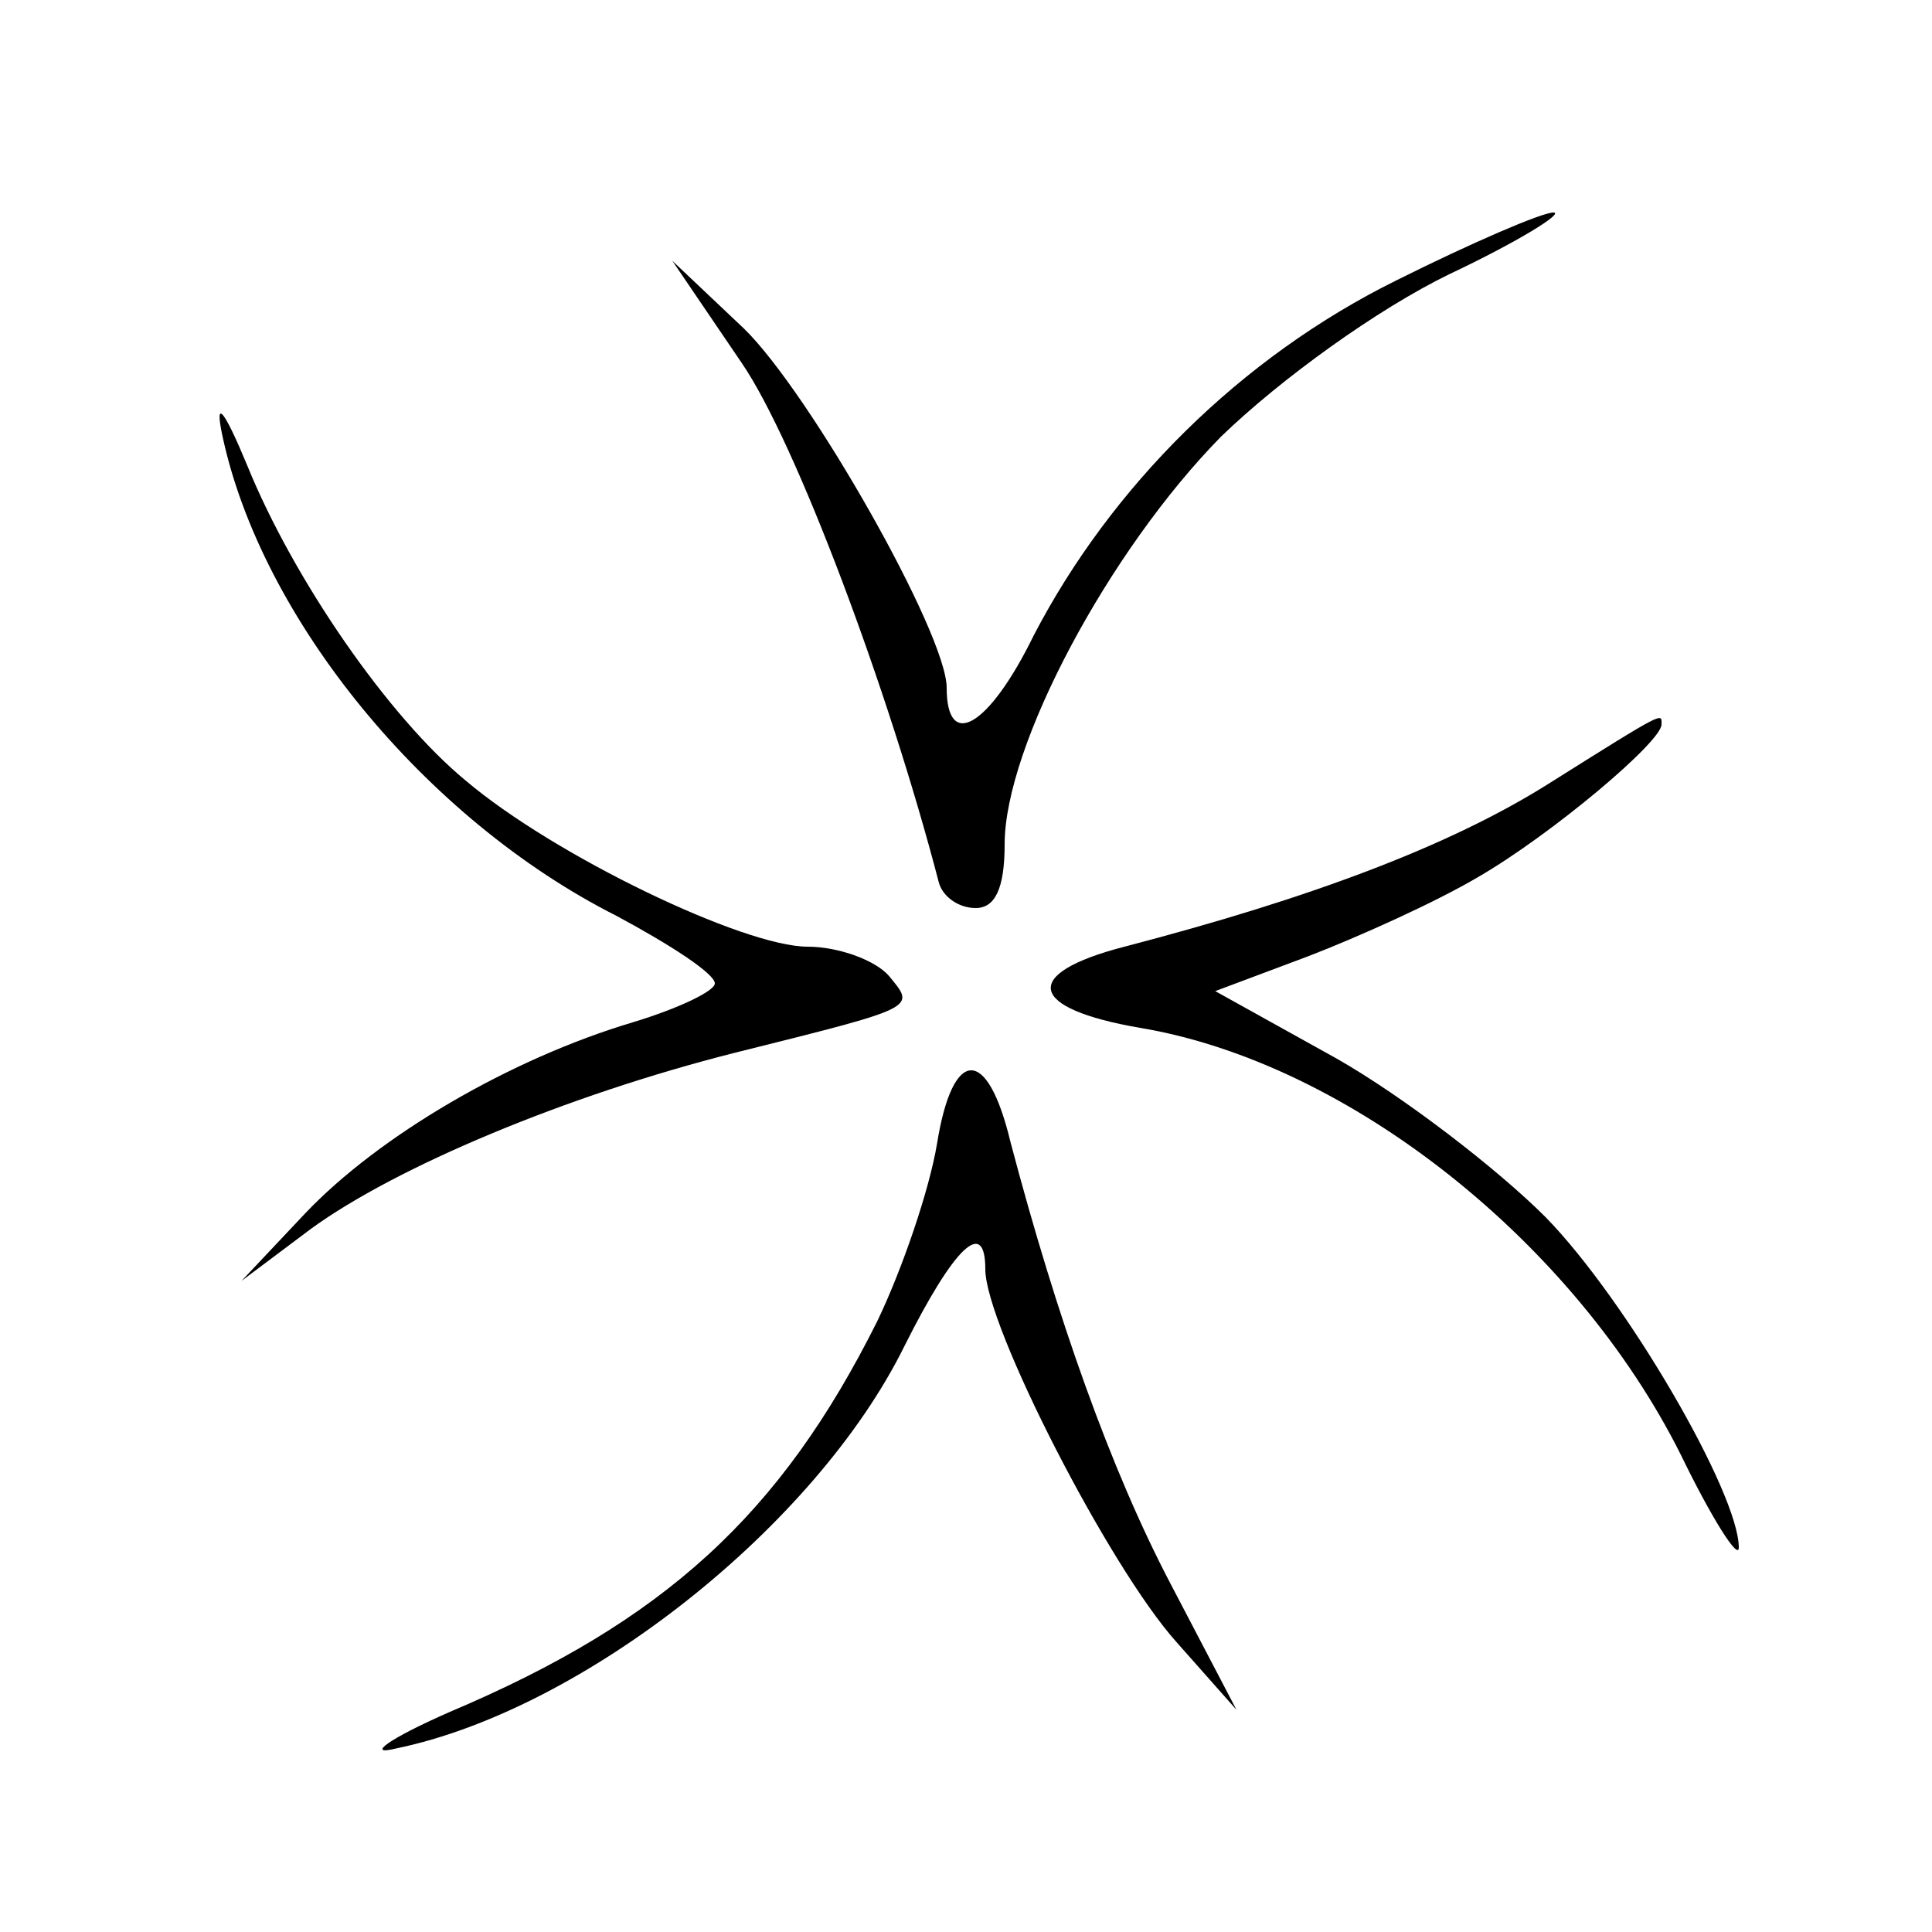 <?xml version="1.0" standalone="no"?>
<!DOCTYPE svg PUBLIC "-//W3C//DTD SVG 20010904//EN"
 "http://www.w3.org/TR/2001/REC-SVG-20010904/DTD/svg10.dtd">
<svg version="1.0" xmlns="http://www.w3.org/2000/svg"
 width="100pt" height="100pt" viewBox="0 0 100 100"
 preserveAspectRatio="xMidYMid meet">

<g transform="translate(0,100) scale(0.1,-0.1)"
fill="#000000" stroke="none">
<path d="M723 855 c-81 -40 -148 -107 -188 -184 -23 -47 -45 -60 -45 -27 0 28
-71 153 -105 186 l-37 35 36 -53 c28 -41 76 -169 102 -269 2 -7 10 -13 19 -13
10 0 15 10 15 33 0 51 54 152 112 211 31 30 81 66 118 84 36 17 60 32 54 32
-6 0 -43 -16 -81 -35z"/>
<path d="M115 775 c20 -95 105 -199 204 -249 28 -15 51 -30 51 -35 0 -4 -19
-13 -42 -20 -64 -19 -132 -59 -170 -99 l-33 -35 36 27 c44 32 132 69 219 91
96 24 94 23 80 40 -7 8 -26 15 -42 15 -33 0 -131 47 -177 86 -40 33 -89 104
-113 163 -12 29 -17 35 -13 16z"/>
<path d="M801 594 c-51 -32 -123 -59 -219 -84 -54 -14 -50 -32 8 -42 108 -18
225 -111 280 -221 16 -33 30 -55 30 -48 0 28 -58 128 -100 171 -25 25 -73 62
-108 82 l-63 35 48 18 c26 10 66 28 88 41 38 22 95 70 95 79 0 6 3 8 -59 -31z"/>
<path d="M485 408 c-4 -24 -18 -65 -31 -92 -50 -100 -110 -155 -221 -202 -32
-14 -44 -23 -28 -19 97 20 217 115 263 208 26 52 42 67 42 40 0 -29 64 -154
99 -193 l31 -35 -34 65 c-31 59 -59 138 -83 229 -12 50 -30 49 -38 -1z"/>
</g>
</svg>
